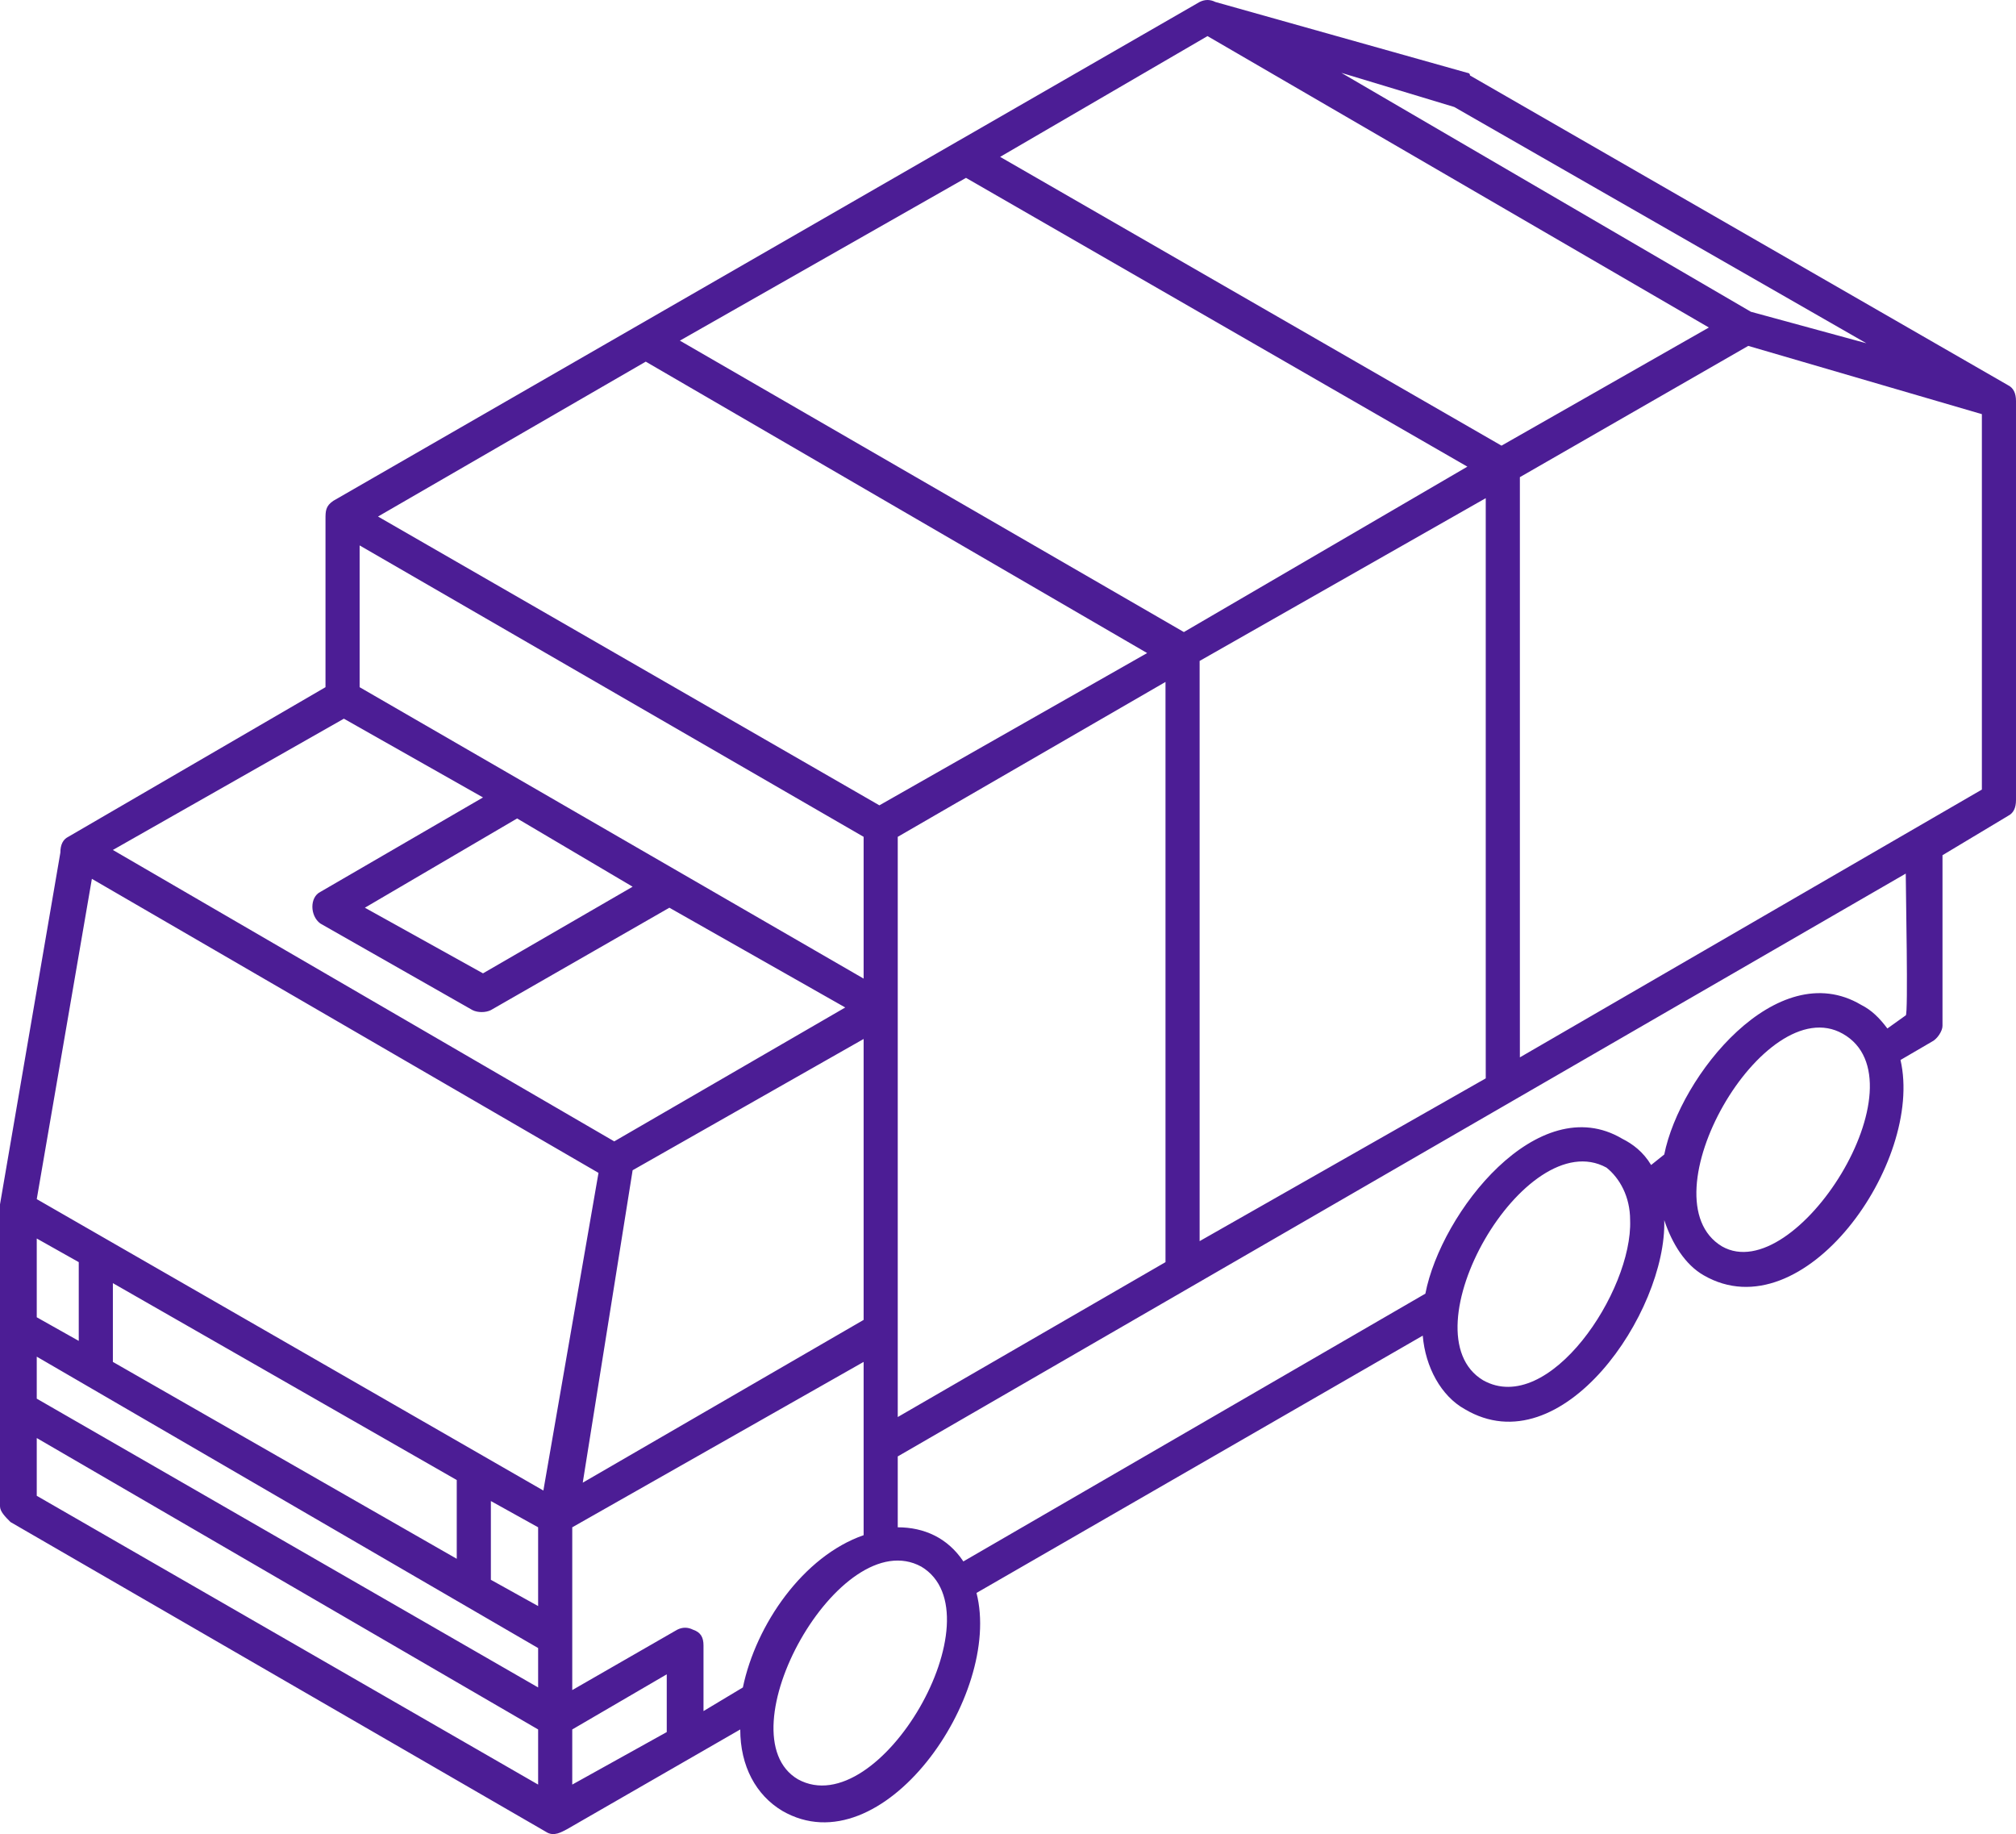<?xml version="1.0" encoding="UTF-8" standalone="no"?>
<svg
   xmlns:dc="http://purl.org/dc/elements/1.1/"
   xmlns:cc="http://creativecommons.org/ns#"
   xmlns:rdf="http://www.w3.org/1999/02/22-rdf-syntax-ns#"
   xmlns:svg="http://www.w3.org/2000/svg"
   xmlns="http://www.w3.org/2000/svg"
   height="698.606"
   width="768"
   id="svg78"
   y="0px"
   x="0px"
   viewBox="0 0 768 698.606"
   style="clip-rule:evenodd;fill-rule:evenodd;image-rendering:optimizeQuality;shape-rendering:geometricPrecision;text-rendering:geometricPrecision"
   version="1.1"
   xml:space="preserve"><defs
     id="defs68"><style
       id="style66"
       type="text/css">

    .fil0 {fill:black}

  </style></defs><g
     transform="translate(-39,-74.25)"
     id="g72"><path
       style="fill:#4C1D95"
       id="path70"
       d="M 804,221 599,103 c 0,-1 -1,-1 -1,-1 L 502,75 c -2,-1 -4,-1 -6,0 L 166,265 c -3,2 -3,4 -3,7 v 64 l -98,57 c -2,1 -3,3 -3,6 L 39,533 c 0,1 0,1 0,1 v 114 c 0,2 2,4 4,6 l 204,118 c 3,2 6,0 8,-1 l 66,-38 c 0,14 6,25 16,31 38,22 84,-44 74,-83 l 170,-98 c 1,12 7,23 16,28 37,22 77,-37 76,-72 3,9 8,17 15,21 38,22 84,-43 75,-82 l 12,-7 c 2,-1 4,-4 4,-6 v -65 l 25,-15 c 2,-1 3,-3 3,-6 V 227 c 0,-3 -1,-5 -3,-6 z m -54,-16 -44,-12 -156,-91 43,13 z M 499,88 690,199 611,244 420,134 Z m -3,459 V 326 l 109,-62 v 221 z m -203,187 -36,20 v -21 l 36,-21 z M 74,409 267,521 246,642 53,531 Z m 139,229 v 30 L 82,593 v -30 z m 13,8 18,10 v 30 L 226,676 Z M 69,555 v 30 l -16,-9 v -30 z m -16,36 191,111 v 15 L 53,607 Z m 227,-71 88,-50 v 107 l -107,62 z m 0,-108 -57,33 -45,-25 58,-34 z M 176,336 v -54 l 192,111 v 54 z m 205,57 102,-59 V 555 L 381,614 Z M 490,315 298,204 407,142 598,252 Z M 285,212 476,323 374,381 183,271 Z m -115,136 53,30 -62,36 c -4,2 -4,9 0,12 l 58,33 c 2,1 5,1 7,0 l 68,-39 67,38 -88,51 L 82,398 Z M 53,644 v -22 l 191,111 v 21 z m 269,73 -15,9 v -25 c 0,-3 -1,-5 -4,-6 -2,-1 -4,-1 -6,0 l -40,23 v -62 l 111,-63 v 66 c -23,8 -41,34 -46,58 z m 21,35 c -29,-17 16,-98 47,-81 30,18 -16,98 -47,81 z M 604,600 c -30,-18 16,-98 47,-81 5,4 9,11 9,20 1,27 -31,75 -56,61 z m 91,-51 c -30,-18 16,-98 46,-81 32,18 -18,97 -46,81 z m 70,-88 -7,5 c -3,-4 -6,-7 -10,-9 -32,-19 -69,27 -75,57 l -5,4 c -3,-5 -7,-8 -11,-10 -32,-19 -69,28 -75,59 L 406,669 c -6,-9 -15,-13 -25,-13 V 629 L 765,407 c 0,6 1,54 0,54 z M 794,375 618,477 V 256 l 87,-50 89,26 z"
       class="fil0" /></g></svg>
